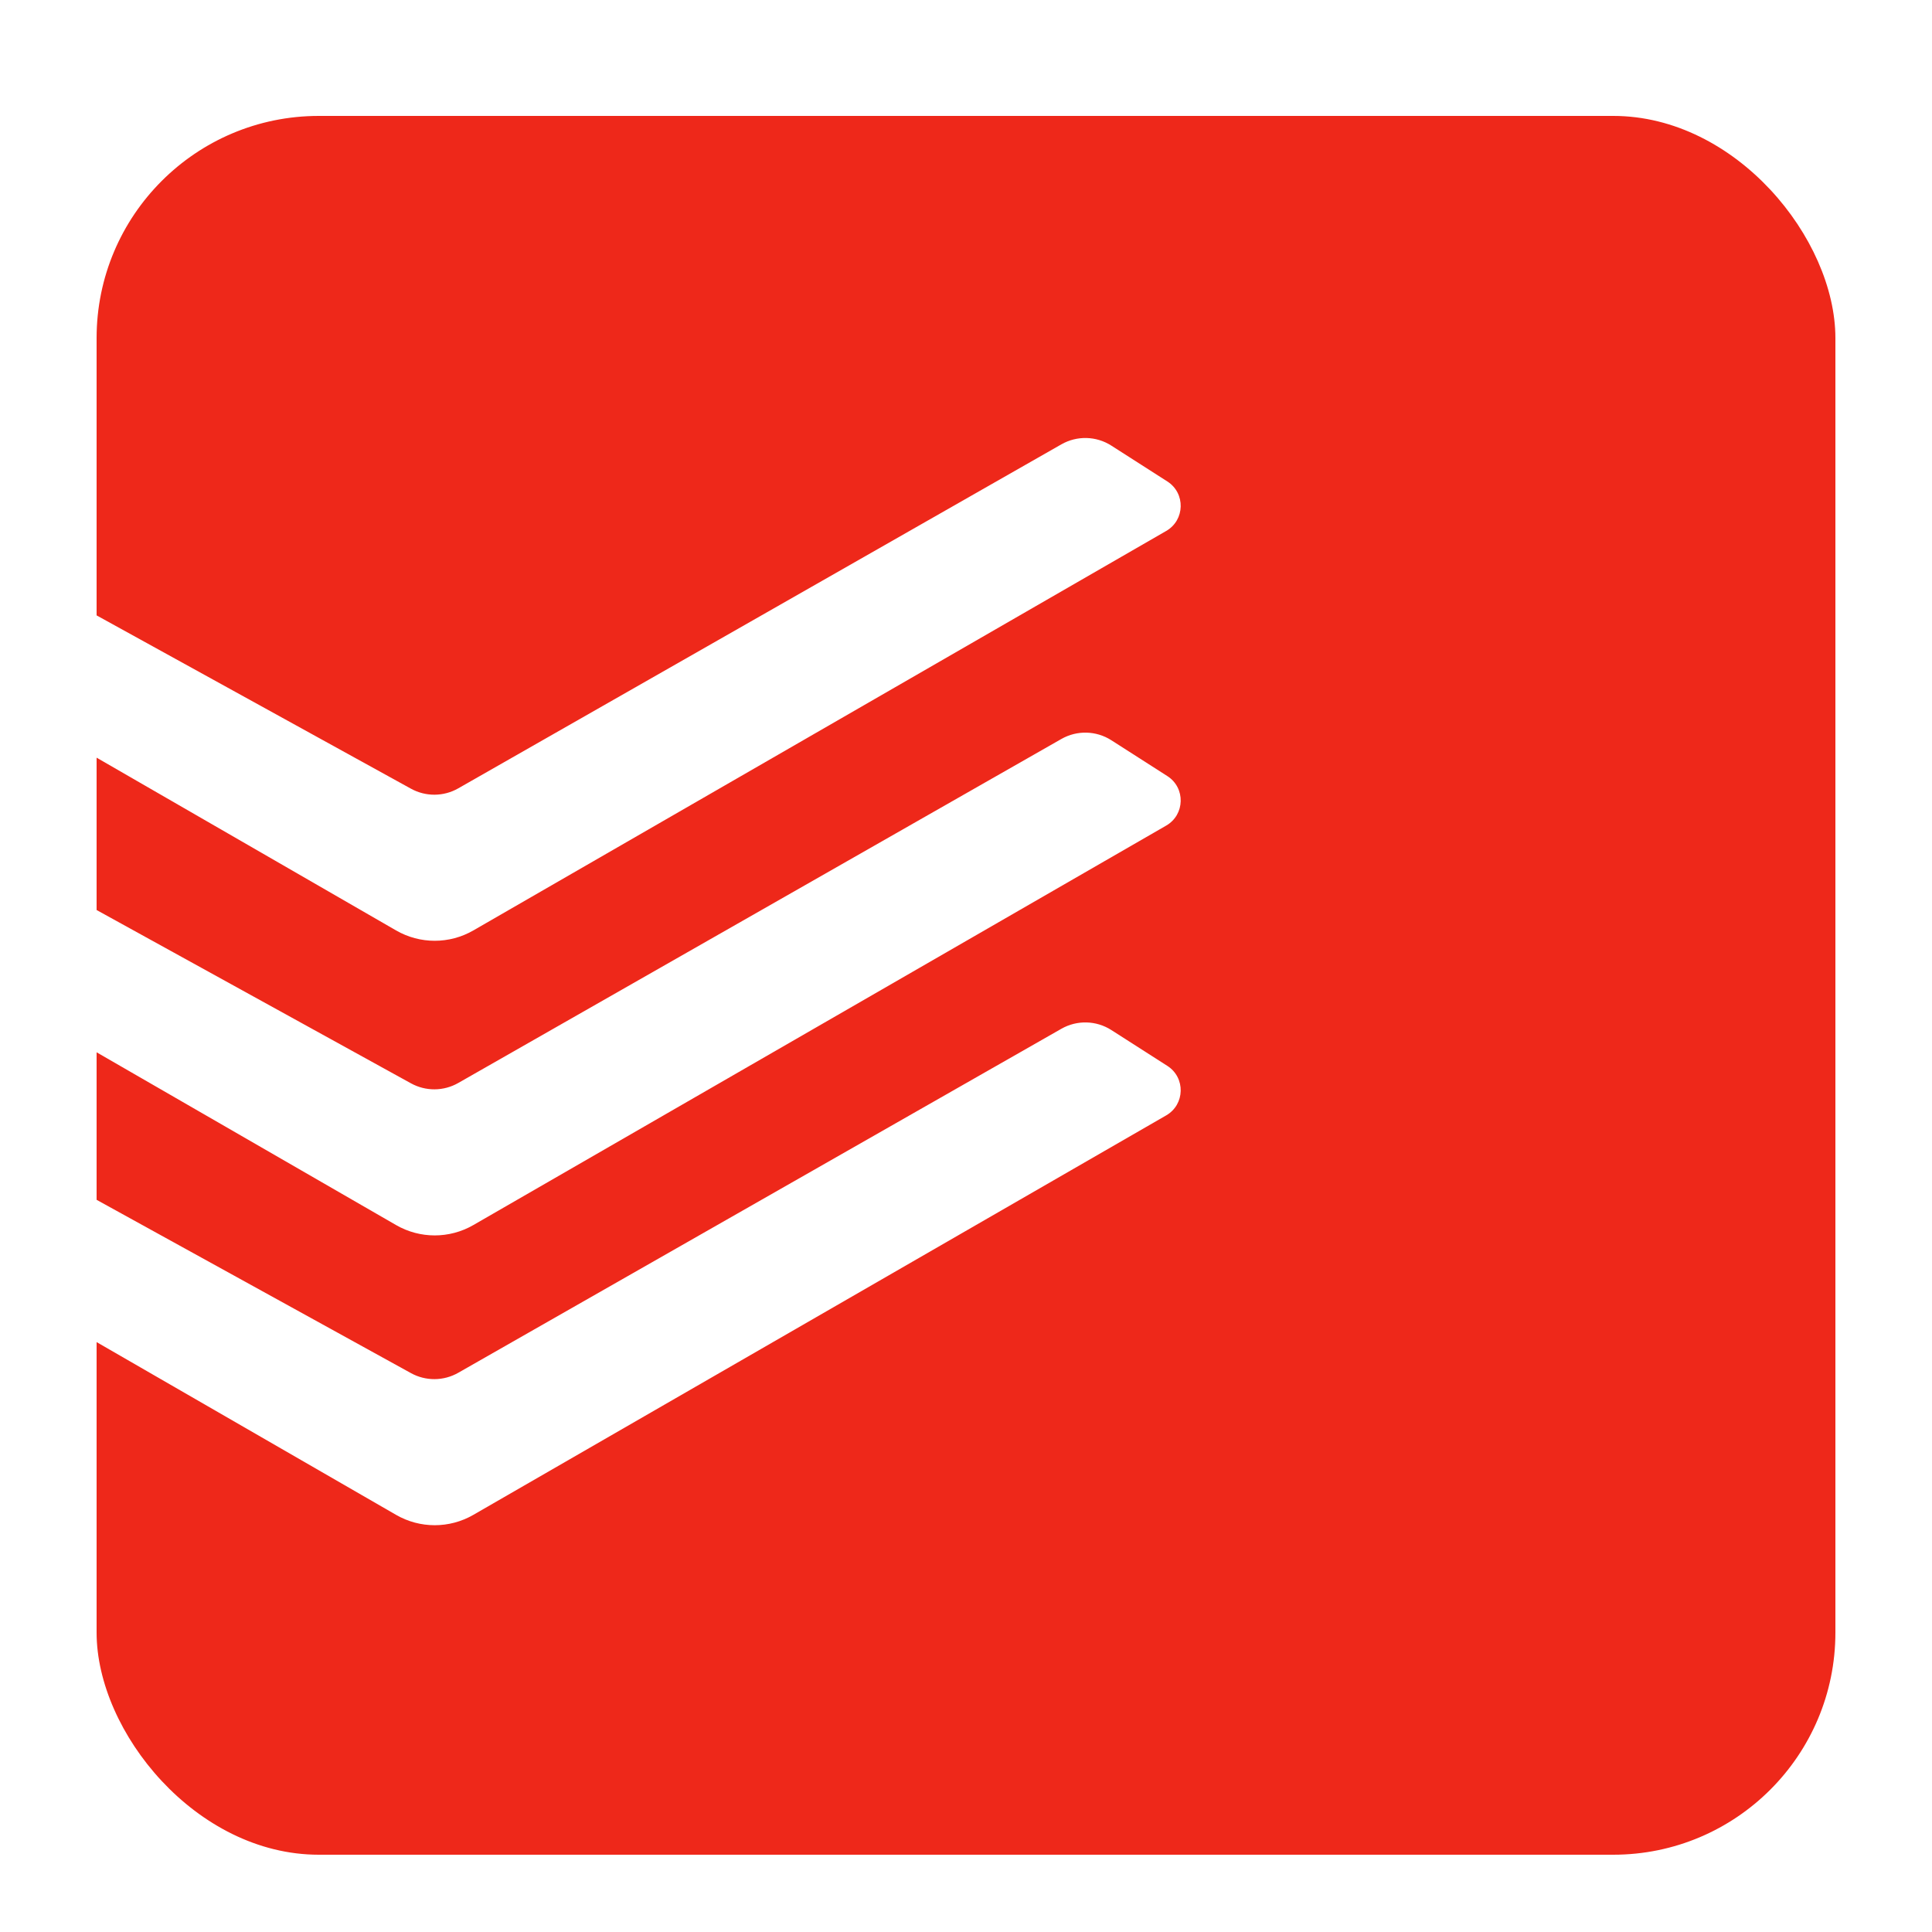<svg  viewBox="0 0 200 200" fill="none" xmlns="http://www.w3.org/2000/svg">
<g filter="url(#filter0_dd_58_16)">
<rect x="10" y="5" width="180" height="180" rx="23" fill="#EE281A"/>
<path fill-rule="evenodd" clip-rule="evenodd" d="M109.874 38.998L47.436 74.611C45.923 75.474 44.07 75.487 42.544 74.646L10 56.705V71.433L41.004 89.319C43.477 90.746 46.523 90.747 48.997 89.32L120.724 47.965C122.673 46.842 122.738 44.052 120.843 42.84L115.046 39.13C113.481 38.128 111.489 38.077 109.874 38.998ZM109.874 69.498L47.436 105.111C45.923 105.974 44.07 105.987 42.544 105.146L10 87.205V101.933L41.004 119.819C43.477 121.246 46.523 121.247 48.997 119.82L120.724 78.465C122.673 77.342 122.738 74.552 120.843 73.34L115.046 69.63C113.481 68.628 111.489 68.577 109.874 69.498ZM47.436 135.111L109.874 99.498C111.489 98.577 113.481 98.628 115.046 99.63L120.843 103.339C122.738 104.552 122.673 107.342 120.724 108.465L48.997 149.82C46.523 151.247 43.477 151.246 41.004 149.819L10 131.933V117.205L42.544 135.146C44.07 135.987 45.923 135.974 47.436 135.111Z" fill="white"/>
</g>
<defs>
<filter id="filter0_dd_58_16" x="0" y="0" width="200" height="200" filterUnits="userSpaceOnUse" color-interpolation-filters="sRGB">
<feFlood flood-opacity="0" result="BackgroundImageFix"/>
<feColorMatrix in="SourceAlpha" type="matrix" values="0 0 0 0 0 0 0 0 0 0 0 0 0 0 0 0 0 0 127 0" result="hardAlpha"/>
<feOffset dy="2"/>
<feGaussianBlur stdDeviation="3"/>
<feColorMatrix type="matrix" values="0 0 0 0 0 0 0 0 0 0 0 0 0 0 0 0 0 0 0.3 0"/>
<feBlend mode="normal" in2="BackgroundImageFix" result="effect1_dropShadow_58_16"/>
<feColorMatrix in="SourceAlpha" type="matrix" values="0 0 0 0 0 0 0 0 0 0 0 0 0 0 0 0 0 0 127 0" result="hardAlpha"/>
<feOffset dy="5"/>
<feGaussianBlur stdDeviation="5"/>
<feColorMatrix type="matrix" values="0 0 0 0 0 0 0 0 0 0 0 0 0 0 0 0 0 0 0.1 0"/>
<feBlend mode="normal" in2="effect1_dropShadow_58_16" result="effect2_dropShadow_58_16"/>
<feBlend mode="normal" in="SourceGraphic" in2="effect2_dropShadow_58_16" result="shape"/>
</filter>
</defs>
</svg>
